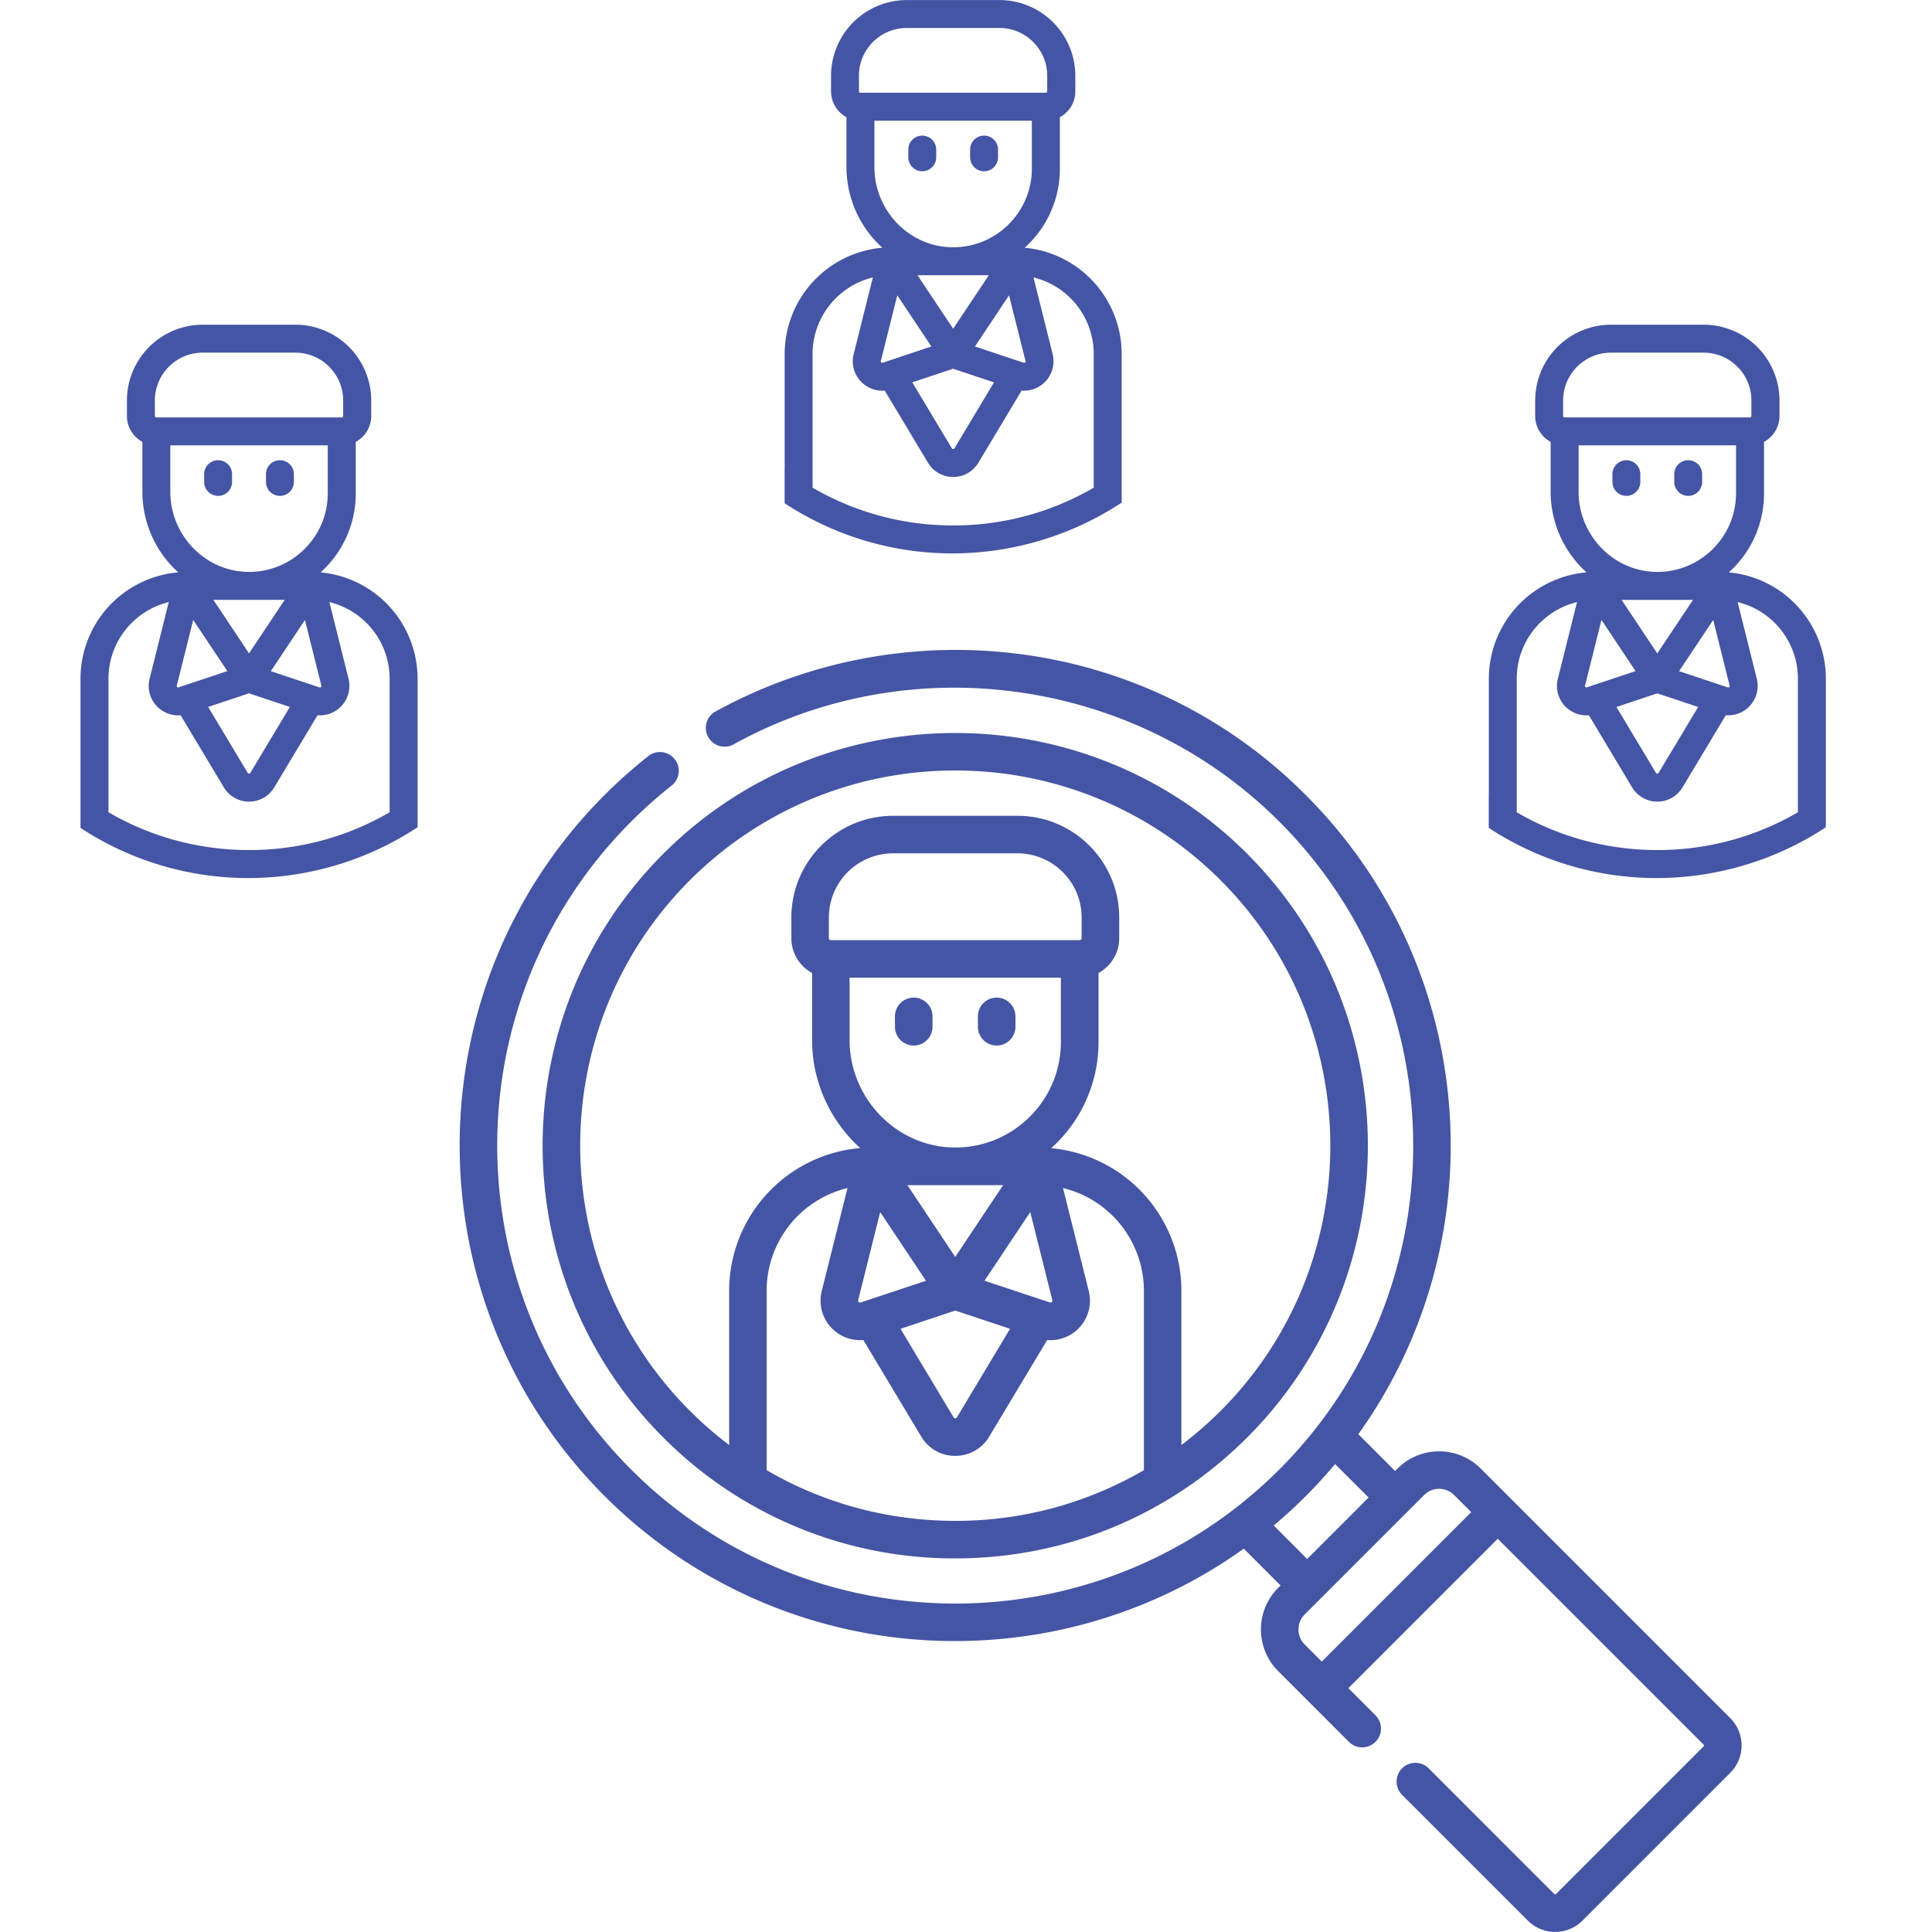 <svg width="72" height="72" fill="none" xmlns="http://www.w3.org/2000/svg"><path d="M24.72 53.572a15.283 15.283 0 0010.879 4.505c4.11 0 7.971-1.6 10.879-4.505 5.998-5.999 5.998-15.758 0-21.756-5.999-5.999-15.758-5.999-21.756 0-6 5.996-6 15.757-.002 21.756zm3.85 1.215v-6.685a3.941 3.941 0 013.014-3.827l-.96 3.838a1.472 1.472 0 001.43 1.83c.04 0 .08-.002.121-.004l2.16 3.603c.27.448.741.714 1.264.714a1.46 1.46 0 001.263-.714l2.163-3.603a1.472 1.472 0 001.55-1.826l-.96-3.838a3.944 3.944 0 013.015 3.827v6.686a13.913 13.913 0 01-7.03 1.89c-2.508 0-4.92-.657-7.03-1.89zm2.319-19.823v-.772a2.394 2.394 0 012.391-2.391h4.637a2.394 2.394 0 012.392 2.391v.772c0 .04-.032.073-.073.073h-9.275a.072.072 0 01-.072-.073zm.772 1.472h7.875v2.391c0 1.065-.418 2.061-1.177 2.808a3.905 3.905 0 01-2.828 1.128c-2.134-.036-3.87-1.837-3.87-4.012v-2.315zm5.028 11.293l1.706-2.56.822 3.283c.002.013.01.043-.022.07-.032.03-.06.02-.072.015l-2.434-.808zm-4.614.81a.068.068 0 01-.073-.014c-.032-.03-.023-.06-.021-.07l.821-3.284 1.707 2.56-2.434.808zm3.524-1.697l-1.783-2.675H37.383L35.6 46.842zm0 1.998l2.043.68-1.98 3.3c-.006.011-.02.037-.061.037-.04 0-.056-.026-.062-.036l-1.98-3.3 2.04-.68zm0-20.126c3.581 0 7.163 1.363 9.889 4.09 5.452 5.452 5.452 14.323 0 19.776-.46.46-.95.885-1.461 1.273v-5.75a5.342 5.342 0 00-4.851-5.314l.166-.156a5.3 5.3 0 001.596-3.806V36.26c.46-.25.772-.736.772-1.295v-.772c0-2.09-1.7-3.79-3.79-3.79h-4.638c-2.09 0-3.79 1.7-3.79 3.79v.772c0 .56.313 1.046.772 1.295v2.492c0 1.595.695 3.04 1.794 4.033a5.342 5.342 0 00-4.885 5.316v5.751c-.51-.388-.998-.81-1.461-1.273-5.453-5.453-5.453-14.325 0-19.777a13.94 13.94 0 019.887-4.087z" fill="#4555A5"/><path d="M64.481 64.028l-9.298-9.298a2.178 2.178 0 00-1.55-.642c-.587 0-1.138.228-1.552.642l-.09.09-1.37-1.372c5.17-7.214 4.517-17.342-1.959-23.819a18.316 18.316 0 00-10.6-5.247 18.612 18.612 0 00-11.397 2.133.698.698 0 00-.273.951c.188.34.612.461.951.273 6.617-3.658 14.977-2.474 20.33 2.878 6.657 6.658 6.657 17.492 0 24.15-6.658 6.657-17.493 6.657-24.15 0-6.658-6.658-6.658-17.492 0-24.15.484-.484 1-.943 1.534-1.363a.701.701 0 00-.866-1.1c-.578.454-1.135.948-1.658 1.471-7.204 7.204-7.204 18.925 0 26.129a18.414 18.414 0 0013.063 5.403c3.776 0 7.554-1.15 10.756-3.443l1.371 1.372-.09.09a2.178 2.178 0 00-.641 1.55c0 .587.228 1.137.642 1.551l2.636 2.637a.7.7 0 00.99-.99l-1.011-1.011 5.567-5.568 7.673 7.673c.005.004.013.013.013.032 0 .02-.01.03-.013.032l-5.5 5.502c-.005.004-.014.012-.033.012-.02 0-.03-.01-.032-.012L53.242 65.9a.7.7 0 00-.99.99l4.682 4.682c.273.273.636.425 1.022.425s.749-.152 1.022-.425l5.501-5.501c.273-.273.425-.636.425-1.022s-.15-.748-.423-1.022zM47.467 56.85c.41-.343.811-.708 1.195-1.094.386-.386.749-.785 1.094-1.194l1.248 1.247-2.289 2.29-1.248-1.249zm1.792 5.073l-.635-.636a.79.79 0 010-1.122l4.447-4.447a.79.79 0 011.122 0l.636.635-5.57 5.57z" fill="#4555A5"/><path d="M34.052 38.964a.7.7 0 00.7-.7v-.386a.7.7 0 00-1.4 0v.386a.7.7 0 00.7.7zM37.143 38.964a.7.7 0 00.7-.7v-.386a.7.7 0 00-1.4 0v.386a.7.7 0 00.7.7zM3 29.576v1.277a11.385 11.385 0 006.28 1.87 11.5 11.5 0 006.282-1.893V25.29a3.98 3.98 0 00-3.616-3.959c.043-.038.084-.077.124-.115a3.947 3.947 0 001.188-2.835v-1.913c.344-.186.576-.549.576-.967v-.576a2.828 2.828 0 00-2.824-2.824H7.554a2.828 2.828 0 00-2.824 2.824v.576c0 .416.232.779.576.967v1.858a4.05 4.05 0 001.337 3.005A3.977 3.977 0 003 25.291v4.285zm1.043.695v-4.98c0-1.38.96-2.541 2.246-2.853l-.714 2.859c-.098.388.025.8.32 1.07.207.19.473.293.746.293.03 0 .06-.002.09-.005l1.61 2.686c.2.333.553.533.941.533.388 0 .74-.198.94-.533l1.611-2.686a1.104 1.104 0 00.836-.288 1.1 1.1 0 00.32-1.07l-.714-2.859a2.941 2.941 0 012.246 2.852v4.981a10.368 10.368 0 01-5.237 1.408c-1.868 0-3.667-.49-5.24-1.408zM5.771 15.5v-.576c0-.983.8-1.781 1.781-1.781h3.456c.983 0 1.781.8 1.781 1.781v.576c0 .03-.024.056-.056.056h-6.91a.056.056 0 01-.052-.056zm.576 1.097h5.868v1.78c0 .794-.311 1.537-.877 2.093a2.914 2.914 0 01-2.107.843c-1.59-.026-2.884-1.367-2.884-2.99v-1.726zm3.746 8.415l1.271-1.907.612 2.447c.002.008.009.032-.015.053-.023.021-.045.015-.053.013l-1.815-.606zm-3.437.604c-.008.002-.03.01-.053-.013-.024-.022-.02-.045-.015-.054l.612-2.446 1.272 1.907-1.816.605zM9.28 24.35l-1.329-1.995h2.66L9.28 24.35zm0 1.488l1.523.508-1.476 2.46c-.004.008-.015.025-.047.025s-.043-.019-.047-.025l-1.476-2.46 1.523-.508z" fill="#4555A5"/><path d="M8.128 18.48a.52.52 0 00.52-.521v-.288a.52.52 0 10-1.04 0v.288c0 .288.232.52.52.52zM10.432 18.48a.52.52 0 00.52-.521v-.288a.52.52 0 10-1.04 0v.288c0 .288.232.52.52.52zM55.482 29.576v1.277a11.385 11.385 0 006.28 1.87 11.5 11.5 0 006.282-1.893V25.29a3.98 3.98 0 00-3.616-3.959c.043-.038.084-.077.124-.115a3.947 3.947 0 001.188-2.835v-1.913c.344-.186.576-.549.576-.967v-.576a2.828 2.828 0 00-2.824-2.824h-3.456a2.828 2.828 0 00-2.824 2.824v.576c0 .416.232.779.576.967v1.858a4.05 4.05 0 001.337 3.005 3.982 3.982 0 00-3.64 3.961v4.284h-.003zm1.043.695v-4.98c0-1.38.96-2.541 2.246-2.853l-.714 2.859c-.099.388.025.8.32 1.07.206.19.473.293.746.293.03 0 .06-.002.09-.005l1.61 2.686c.2.333.553.533.941.533.388 0 .74-.198.94-.533l1.611-2.686a1.104 1.104 0 00.836-.288 1.1 1.1 0 00.32-1.07l-.714-2.859a2.941 2.941 0 012.246 2.852v4.981a10.367 10.367 0 01-5.237 1.408c-1.868 0-3.669-.49-5.241-1.408zM58.253 15.5v-.576c0-.983.8-1.781 1.781-1.781h3.456c.983 0 1.78.8 1.78 1.781v.576c0 .03-.022.056-.054.056h-6.912a.056.056 0 01-.051-.056zm.576 1.097h5.868v1.78c0 .794-.311 1.537-.877 2.093a2.914 2.914 0 01-2.107.843c-1.59-.026-2.884-1.367-2.884-2.99v-1.726zm3.746 8.415l1.271-1.907.612 2.447c.002.008.009.032-.015.053-.023.021-.044.015-.053.013l-1.815-.606zm-3.437.604c-.008.002-.03.01-.053-.013-.024-.022-.02-.045-.015-.054l.612-2.446 1.271 1.907-1.815.605zm2.624-1.265l-1.329-1.995h2.66l-1.331 1.995zm0 1.488l1.523.508-1.476 2.46c-.004.008-.015.025-.047.025s-.043-.019-.047-.025l-1.476-2.46 1.523-.508z" fill="#4555A5"/><path d="M60.61 18.48a.52.52 0 00.52-.521v-.288a.52.52 0 10-1.04 0v.288c0 .288.232.52.52.52zM62.914 18.48a.52.52 0 00.52-.521v-.288a.52.52 0 10-1.04 0v.288c0 .288.232.52.52.52zM29.24 17.477v1.277a11.385 11.385 0 006.28 1.87 11.5 11.5 0 006.282-1.893V13.191a3.981 3.981 0 00-3.616-3.959c.043-.038.083-.077.124-.115a3.947 3.947 0 001.188-2.835V4.369c.344-.186.576-.549.576-.967v-.576A2.828 2.828 0 0037.25.002h-3.456a2.828 2.828 0 00-2.824 2.824v.576c0 .416.232.779.576.966v1.858a4.05 4.05 0 001.337 3.006 3.982 3.982 0 00-3.641 3.961v4.284h-.002zm1.043.697v-4.983c0-1.38.96-2.54 2.246-2.852l-.715 2.859c-.098.388.026.8.32 1.07.207.19.474.293.747.293.03 0 .06-.002.09-.005l1.61 2.686c.2.333.553.533.94.533.39 0 .741-.198.942-.533l1.61-2.686a1.104 1.104 0 00.836-.288 1.1 1.1 0 00.32-1.07l-.714-2.859a2.941 2.941 0 012.246 2.852v4.983a10.367 10.367 0 01-5.237 1.408 10.37 10.37 0 01-5.241-1.408zM32.01 3.4v-.576c0-.983.8-1.781 1.78-1.781h3.457c.983 0 1.78.8 1.78 1.781V3.4c0 .03-.023.056-.055.056h-6.911c-.026 0-.051-.026-.051-.056zm.576 1.099h5.868v1.78c0 .794-.311 1.537-.877 2.093a2.914 2.914 0 01-2.107.843c-1.59-.026-2.884-1.367-2.884-2.99V4.498zm3.748 8.413l1.27-1.907.613 2.446c.002.009.009.032-.015.054-.023.021-.045.015-.053.013l-1.815-.606zm-3.439.606c-.009.002-.03.01-.053-.013-.024-.022-.02-.045-.015-.054l.612-2.446 1.271 1.907-1.815.606zm2.626-1.268l-1.33-1.994h2.661l-1.331 1.995zm0 1.492l1.523.507-1.476 2.46c-.005.008-.015.025-.047.025s-.043-.019-.047-.025l-1.476-2.46 1.523-.508z" fill="#4555A5"/><path d="M34.37 6.382a.52.52 0 00.52-.52v-.288a.52.52 0 10-1.04 0v.288a.52.52 0 00.52.52zM36.674 6.382a.52.52 0 00.52-.52v-.288a.52.52 0 10-1.04 0v.288a.52.52 0 00.52.52z" fill="#4555A5"/></svg>